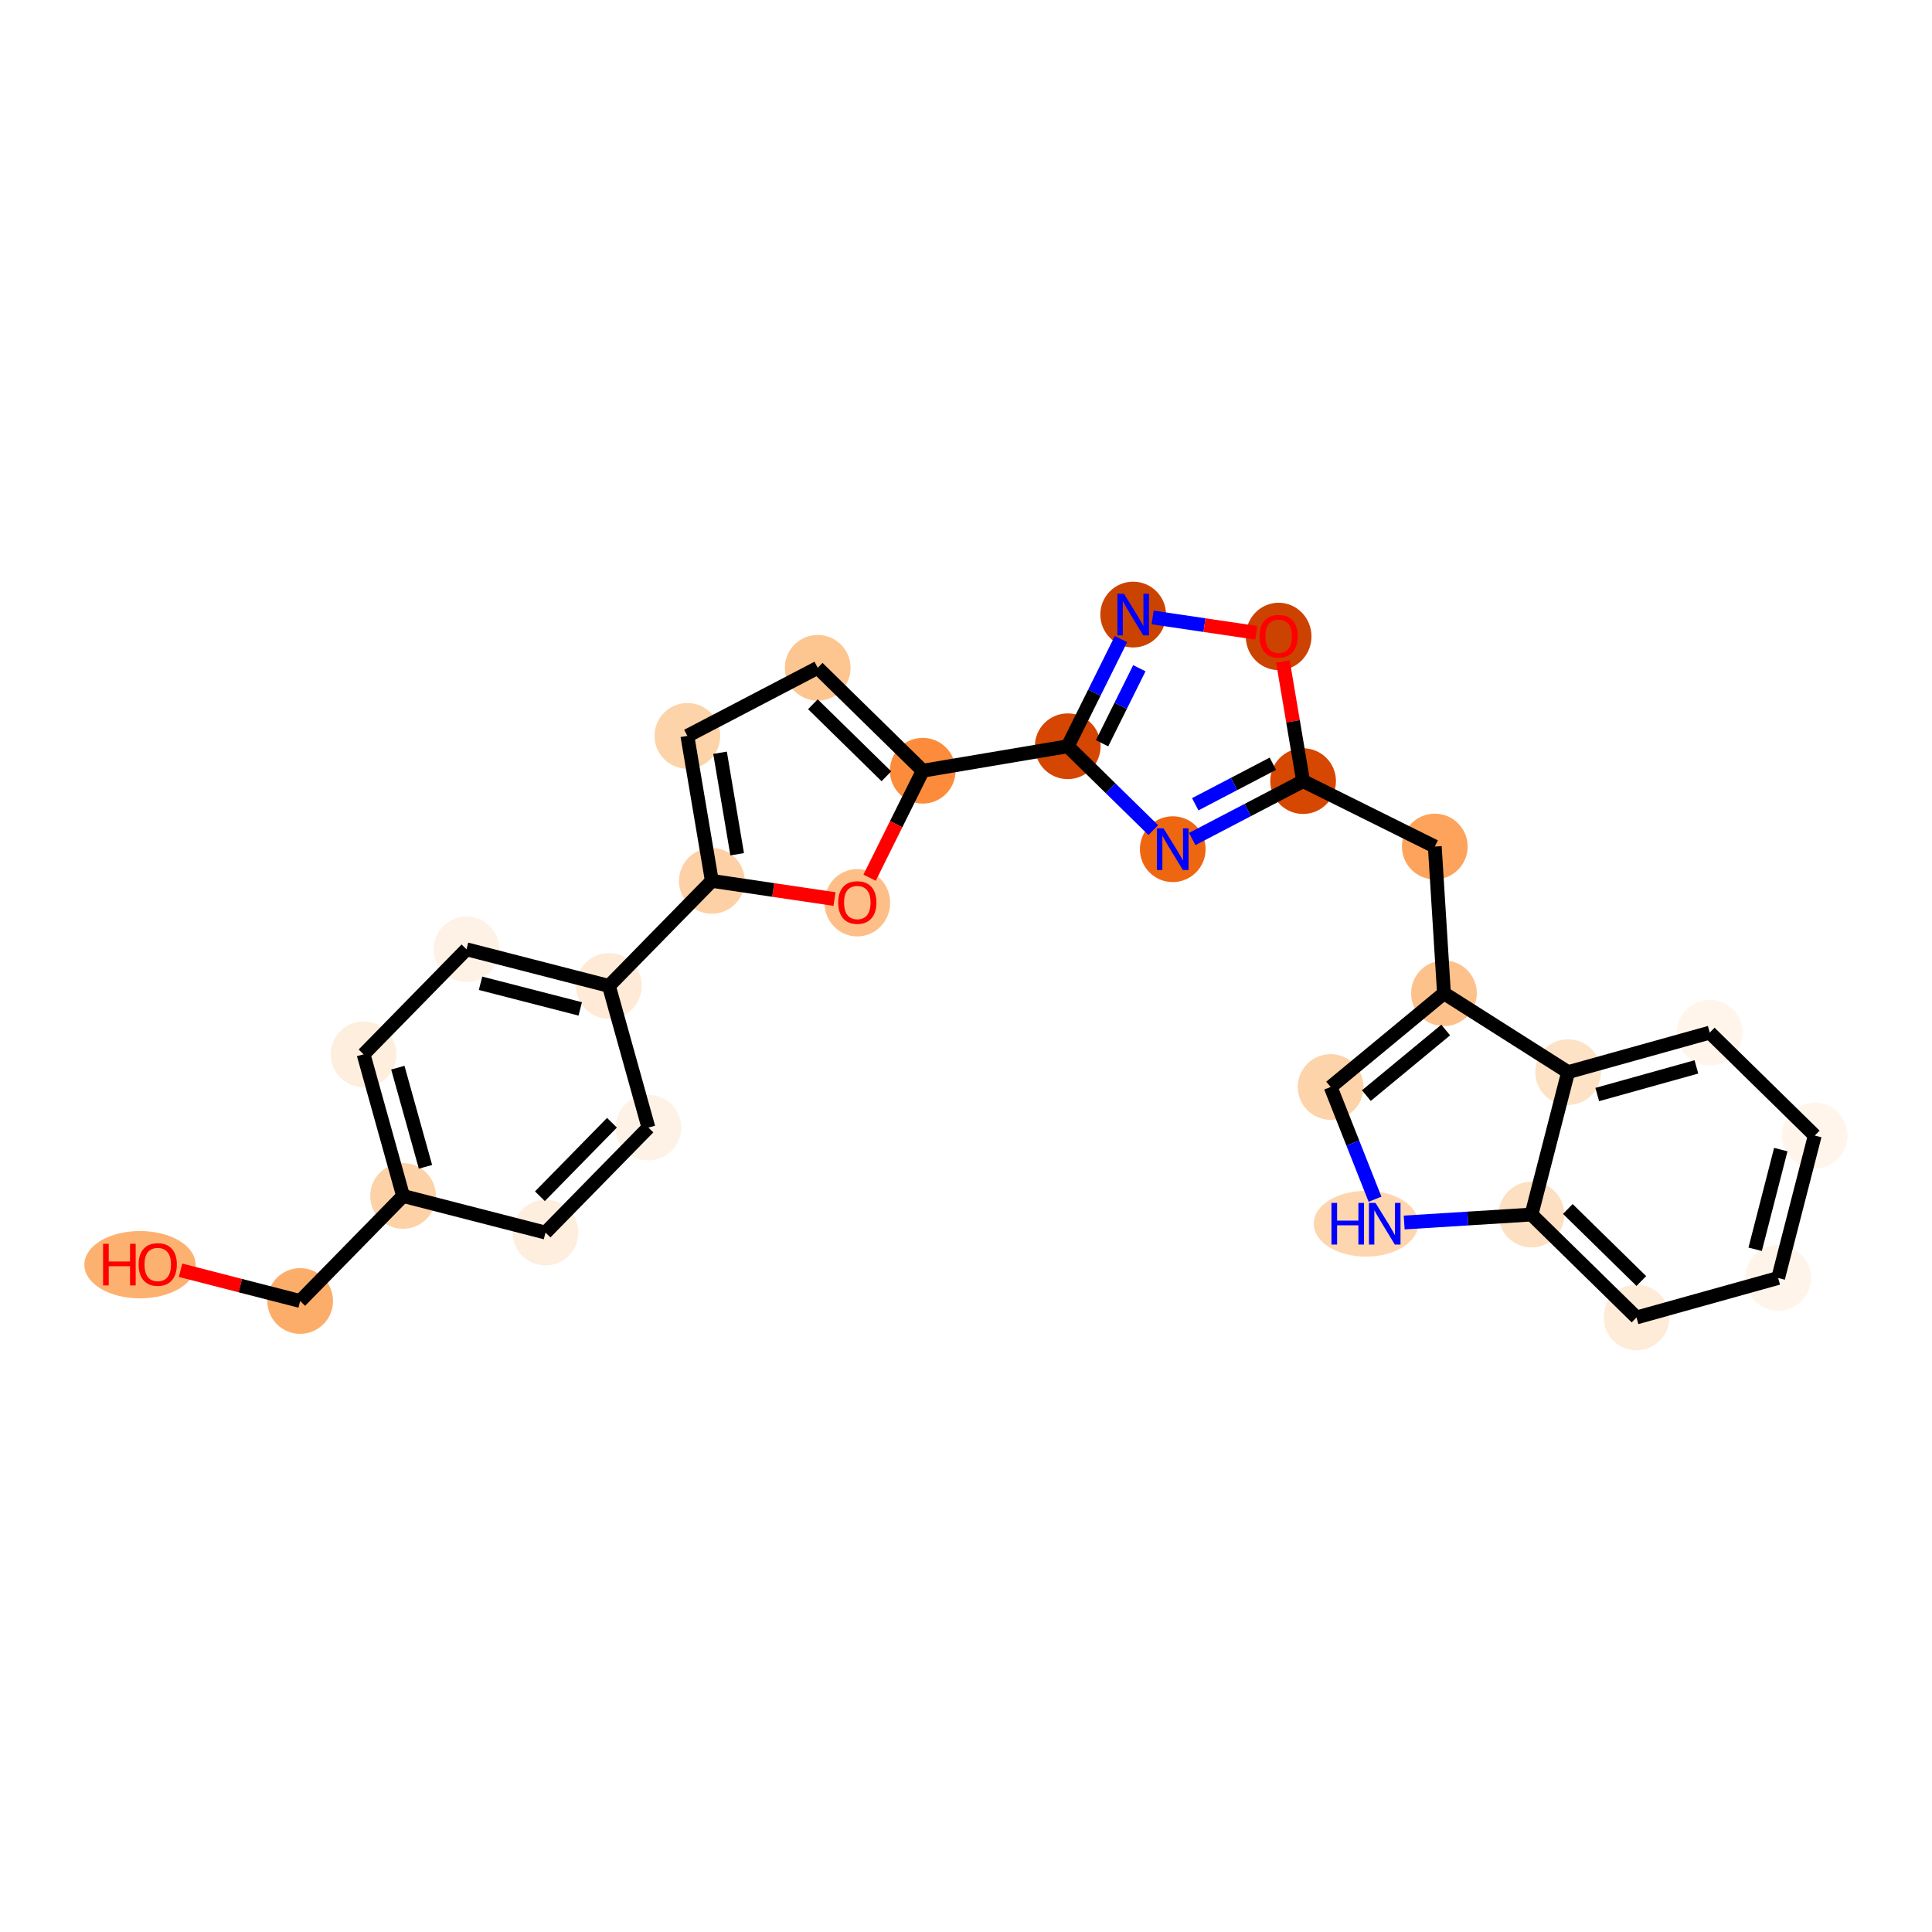 <?xml version='1.0' encoding='iso-8859-1'?>
<svg version='1.1' baseProfile='full'
              xmlns='http://www.w3.org/2000/svg'
                      xmlns:rdkit='http://www.rdkit.org/xml'
                      xmlns:xlink='http://www.w3.org/1999/xlink'
                  xml:space='preserve'
width='280px' height='280px' viewBox='0 0 280 280'>
<!-- END OF HEADER -->
<rect style='opacity:1.0;fill:#FFFFFF;stroke:none' width='280' height='280' x='0' y='0'> </rect>
<ellipse cx='20.286' cy='183.289' rx='7.559' ry='4.382'  style='fill:#FDB171;fill-rule:evenodd;stroke:#FDB171;stroke-width:1.0px;stroke-linecap:butt;stroke-linejoin:miter;stroke-opacity:1' />
<ellipse cx='43.501' cy='188.55' rx='4.262' ry='4.262'  style='fill:#FDAD6A;fill-rule:evenodd;stroke:#FDAD6A;stroke-width:1.0px;stroke-linecap:butt;stroke-linejoin:miter;stroke-opacity:1' />
<ellipse cx='58.417' cy='173.329' rx='4.262' ry='4.262'  style='fill:#FDD2A7;fill-rule:evenodd;stroke:#FDD2A7;stroke-width:1.0px;stroke-linecap:butt;stroke-linejoin:miter;stroke-opacity:1' />
<ellipse cx='52.693' cy='152.8' rx='4.262' ry='4.262'  style='fill:#FEEEDE;fill-rule:evenodd;stroke:#FEEEDE;stroke-width:1.0px;stroke-linecap:butt;stroke-linejoin:miter;stroke-opacity:1' />
<ellipse cx='67.609' cy='137.579' rx='4.262' ry='4.262'  style='fill:#FEF2E6;fill-rule:evenodd;stroke:#FEF2E6;stroke-width:1.0px;stroke-linecap:butt;stroke-linejoin:miter;stroke-opacity:1' />
<ellipse cx='88.249' cy='142.886' rx='4.262' ry='4.262'  style='fill:#FEEAD6;fill-rule:evenodd;stroke:#FEEAD6;stroke-width:1.0px;stroke-linecap:butt;stroke-linejoin:miter;stroke-opacity:1' />
<ellipse cx='103.165' cy='127.665' rx='4.262' ry='4.262'  style='fill:#FDD1A5;fill-rule:evenodd;stroke:#FDD1A5;stroke-width:1.0px;stroke-linecap:butt;stroke-linejoin:miter;stroke-opacity:1' />
<ellipse cx='99.619' cy='106.651' rx='4.262' ry='4.262'  style='fill:#FDD3A9;fill-rule:evenodd;stroke:#FDD3A9;stroke-width:1.0px;stroke-linecap:butt;stroke-linejoin:miter;stroke-opacity:1' />
<ellipse cx='118.509' cy='96.784' rx='4.262' ry='4.262'  style='fill:#FDC590;fill-rule:evenodd;stroke:#FDC590;stroke-width:1.0px;stroke-linecap:butt;stroke-linejoin:miter;stroke-opacity:1' />
<ellipse cx='133.73' cy='111.7' rx='4.262' ry='4.262'  style='fill:#FC8C3B;fill-rule:evenodd;stroke:#FC8C3B;stroke-width:1.0px;stroke-linecap:butt;stroke-linejoin:miter;stroke-opacity:1' />
<ellipse cx='154.744' cy='108.154' rx='4.262' ry='4.262'  style='fill:#D44601;fill-rule:evenodd;stroke:#D44601;stroke-width:1.0px;stroke-linecap:butt;stroke-linejoin:miter;stroke-opacity:1' />
<ellipse cx='164.227' cy='89.068' rx='4.262' ry='4.268'  style='fill:#CB4301;fill-rule:evenodd;stroke:#CB4301;stroke-width:1.0px;stroke-linecap:butt;stroke-linejoin:miter;stroke-opacity:1' />
<ellipse cx='185.308' cy='92.236' rx='4.262' ry='4.382'  style='fill:#CC4301;fill-rule:evenodd;stroke:#CC4301;stroke-width:1.0px;stroke-linecap:butt;stroke-linejoin:miter;stroke-opacity:1' />
<ellipse cx='188.855' cy='113.203' rx='4.262' ry='4.262'  style='fill:#D64701;fill-rule:evenodd;stroke:#D64701;stroke-width:1.0px;stroke-linecap:butt;stroke-linejoin:miter;stroke-opacity:1' />
<ellipse cx='207.94' cy='122.686' rx='4.262' ry='4.262'  style='fill:#FDA35B;fill-rule:evenodd;stroke:#FDA35B;stroke-width:1.0px;stroke-linecap:butt;stroke-linejoin:miter;stroke-opacity:1' />
<ellipse cx='209.271' cy='143.955' rx='4.262' ry='4.262'  style='fill:#FDC28C;fill-rule:evenodd;stroke:#FDC28C;stroke-width:1.0px;stroke-linecap:butt;stroke-linejoin:miter;stroke-opacity:1' />
<ellipse cx='192.846' cy='157.534' rx='4.262' ry='4.262'  style='fill:#FDD3A9;fill-rule:evenodd;stroke:#FDD3A9;stroke-width:1.0px;stroke-linecap:butt;stroke-linejoin:miter;stroke-opacity:1' />
<ellipse cx='197.969' cy='177.352' rx='7.077' ry='4.268'  style='fill:#FDD6AF;fill-rule:evenodd;stroke:#FDD6AF;stroke-width:1.0px;stroke-linecap:butt;stroke-linejoin:miter;stroke-opacity:1' />
<ellipse cx='221.954' cy='176.021' rx='4.262' ry='4.262'  style='fill:#FDDFC1;fill-rule:evenodd;stroke:#FDDFC1;stroke-width:1.0px;stroke-linecap:butt;stroke-linejoin:miter;stroke-opacity:1' />
<ellipse cx='237.175' cy='190.937' rx='4.262' ry='4.262'  style='fill:#FEECD9;fill-rule:evenodd;stroke:#FEECD9;stroke-width:1.0px;stroke-linecap:butt;stroke-linejoin:miter;stroke-opacity:1' />
<ellipse cx='257.703' cy='185.214' rx='4.262' ry='4.262'  style='fill:#FEF4E9;fill-rule:evenodd;stroke:#FEF4E9;stroke-width:1.0px;stroke-linecap:butt;stroke-linejoin:miter;stroke-opacity:1' />
<ellipse cx='263.01' cy='164.573' rx='4.262' ry='4.262'  style='fill:#FFF5EB;fill-rule:evenodd;stroke:#FFF5EB;stroke-width:1.0px;stroke-linecap:butt;stroke-linejoin:miter;stroke-opacity:1' />
<ellipse cx='247.789' cy='149.657' rx='4.262' ry='4.262'  style='fill:#FFF5EB;fill-rule:evenodd;stroke:#FFF5EB;stroke-width:1.0px;stroke-linecap:butt;stroke-linejoin:miter;stroke-opacity:1' />
<ellipse cx='227.261' cy='155.381' rx='4.262' ry='4.262'  style='fill:#FDE2C6;fill-rule:evenodd;stroke:#FDE2C6;stroke-width:1.0px;stroke-linecap:butt;stroke-linejoin:miter;stroke-opacity:1' />
<ellipse cx='169.965' cy='123.07' rx='4.262' ry='4.268'  style='fill:#EF6611;fill-rule:evenodd;stroke:#EF6611;stroke-width:1.0px;stroke-linecap:butt;stroke-linejoin:miter;stroke-opacity:1' />
<ellipse cx='124.247' cy='130.833' rx='4.262' ry='4.382'  style='fill:#FDBF87;fill-rule:evenodd;stroke:#FDBF87;stroke-width:1.0px;stroke-linecap:butt;stroke-linejoin:miter;stroke-opacity:1' />
<ellipse cx='93.973' cy='163.415' rx='4.262' ry='4.262'  style='fill:#FEF2E6;fill-rule:evenodd;stroke:#FEF2E6;stroke-width:1.0px;stroke-linecap:butt;stroke-linejoin:miter;stroke-opacity:1' />
<ellipse cx='79.057' cy='178.636' rx='4.262' ry='4.262'  style='fill:#FEEEDE;fill-rule:evenodd;stroke:#FEEEDE;stroke-width:1.0px;stroke-linecap:butt;stroke-linejoin:miter;stroke-opacity:1' />
<path class='bond-0 atom-0 atom-1' d='M 26.164,184.092 L 34.832,186.321' style='fill:none;fill-rule:evenodd;stroke:#FF0000;stroke-width:2.0px;stroke-linecap:butt;stroke-linejoin:miter;stroke-opacity:1' />
<path class='bond-0 atom-0 atom-1' d='M 34.832,186.321 L 43.501,188.55' style='fill:none;fill-rule:evenodd;stroke:#000000;stroke-width:2.0px;stroke-linecap:butt;stroke-linejoin:miter;stroke-opacity:1' />
<path class='bond-1 atom-1 atom-2' d='M 43.501,188.55 L 58.417,173.329' style='fill:none;fill-rule:evenodd;stroke:#000000;stroke-width:2.0px;stroke-linecap:butt;stroke-linejoin:miter;stroke-opacity:1' />
<path class='bond-2 atom-2 atom-3' d='M 58.417,173.329 L 52.693,152.8' style='fill:none;fill-rule:evenodd;stroke:#000000;stroke-width:2.0px;stroke-linecap:butt;stroke-linejoin:miter;stroke-opacity:1' />
<path class='bond-2 atom-2 atom-3' d='M 61.664,169.105 L 57.657,154.735' style='fill:none;fill-rule:evenodd;stroke:#000000;stroke-width:2.0px;stroke-linecap:butt;stroke-linejoin:miter;stroke-opacity:1' />
<path class='bond-27 atom-27 atom-2' d='M 79.057,178.636 L 58.417,173.329' style='fill:none;fill-rule:evenodd;stroke:#000000;stroke-width:2.0px;stroke-linecap:butt;stroke-linejoin:miter;stroke-opacity:1' />
<path class='bond-3 atom-3 atom-4' d='M 52.693,152.8 L 67.609,137.579' style='fill:none;fill-rule:evenodd;stroke:#000000;stroke-width:2.0px;stroke-linecap:butt;stroke-linejoin:miter;stroke-opacity:1' />
<path class='bond-4 atom-4 atom-5' d='M 67.609,137.579 L 88.249,142.886' style='fill:none;fill-rule:evenodd;stroke:#000000;stroke-width:2.0px;stroke-linecap:butt;stroke-linejoin:miter;stroke-opacity:1' />
<path class='bond-4 atom-4 atom-5' d='M 69.644,142.503 L 84.092,146.218' style='fill:none;fill-rule:evenodd;stroke:#000000;stroke-width:2.0px;stroke-linecap:butt;stroke-linejoin:miter;stroke-opacity:1' />
<path class='bond-5 atom-5 atom-6' d='M 88.249,142.886 L 103.165,127.665' style='fill:none;fill-rule:evenodd;stroke:#000000;stroke-width:2.0px;stroke-linecap:butt;stroke-linejoin:miter;stroke-opacity:1' />
<path class='bond-25 atom-5 atom-26' d='M 88.249,142.886 L 93.973,163.415' style='fill:none;fill-rule:evenodd;stroke:#000000;stroke-width:2.0px;stroke-linecap:butt;stroke-linejoin:miter;stroke-opacity:1' />
<path class='bond-6 atom-6 atom-7' d='M 103.165,127.665 L 99.619,106.651' style='fill:none;fill-rule:evenodd;stroke:#000000;stroke-width:2.0px;stroke-linecap:butt;stroke-linejoin:miter;stroke-opacity:1' />
<path class='bond-6 atom-6 atom-7' d='M 106.836,123.804 L 104.354,109.094' style='fill:none;fill-rule:evenodd;stroke:#000000;stroke-width:2.0px;stroke-linecap:butt;stroke-linejoin:miter;stroke-opacity:1' />
<path class='bond-28 atom-25 atom-6' d='M 120.944,130.297 L 112.055,128.981' style='fill:none;fill-rule:evenodd;stroke:#FF0000;stroke-width:2.0px;stroke-linecap:butt;stroke-linejoin:miter;stroke-opacity:1' />
<path class='bond-28 atom-25 atom-6' d='M 112.055,128.981 L 103.165,127.665' style='fill:none;fill-rule:evenodd;stroke:#000000;stroke-width:2.0px;stroke-linecap:butt;stroke-linejoin:miter;stroke-opacity:1' />
<path class='bond-7 atom-7 atom-8' d='M 99.619,106.651 L 118.509,96.784' style='fill:none;fill-rule:evenodd;stroke:#000000;stroke-width:2.0px;stroke-linecap:butt;stroke-linejoin:miter;stroke-opacity:1' />
<path class='bond-8 atom-8 atom-9' d='M 118.509,96.784 L 133.73,111.7' style='fill:none;fill-rule:evenodd;stroke:#000000;stroke-width:2.0px;stroke-linecap:butt;stroke-linejoin:miter;stroke-opacity:1' />
<path class='bond-8 atom-8 atom-9' d='M 117.809,102.066 L 128.463,112.507' style='fill:none;fill-rule:evenodd;stroke:#000000;stroke-width:2.0px;stroke-linecap:butt;stroke-linejoin:miter;stroke-opacity:1' />
<path class='bond-9 atom-9 atom-10' d='M 133.73,111.7 L 154.744,108.154' style='fill:none;fill-rule:evenodd;stroke:#000000;stroke-width:2.0px;stroke-linecap:butt;stroke-linejoin:miter;stroke-opacity:1' />
<path class='bond-24 atom-9 atom-25' d='M 133.73,111.7 L 129.879,119.451' style='fill:none;fill-rule:evenodd;stroke:#000000;stroke-width:2.0px;stroke-linecap:butt;stroke-linejoin:miter;stroke-opacity:1' />
<path class='bond-24 atom-9 atom-25' d='M 129.879,119.451 L 126.028,127.201' style='fill:none;fill-rule:evenodd;stroke:#FF0000;stroke-width:2.0px;stroke-linecap:butt;stroke-linejoin:miter;stroke-opacity:1' />
<path class='bond-10 atom-10 atom-11' d='M 154.744,108.154 L 158.603,100.386' style='fill:none;fill-rule:evenodd;stroke:#000000;stroke-width:2.0px;stroke-linecap:butt;stroke-linejoin:miter;stroke-opacity:1' />
<path class='bond-10 atom-10 atom-11' d='M 158.603,100.386 L 162.463,92.619' style='fill:none;fill-rule:evenodd;stroke:#0000FF;stroke-width:2.0px;stroke-linecap:butt;stroke-linejoin:miter;stroke-opacity:1' />
<path class='bond-10 atom-10 atom-11' d='M 159.719,107.72 L 162.42,102.283' style='fill:none;fill-rule:evenodd;stroke:#000000;stroke-width:2.0px;stroke-linecap:butt;stroke-linejoin:miter;stroke-opacity:1' />
<path class='bond-10 atom-10 atom-11' d='M 162.42,102.283 L 165.122,96.845' style='fill:none;fill-rule:evenodd;stroke:#0000FF;stroke-width:2.0px;stroke-linecap:butt;stroke-linejoin:miter;stroke-opacity:1' />
<path class='bond-29 atom-24 atom-10' d='M 167.144,120.305 L 160.944,114.229' style='fill:none;fill-rule:evenodd;stroke:#0000FF;stroke-width:2.0px;stroke-linecap:butt;stroke-linejoin:miter;stroke-opacity:1' />
<path class='bond-29 atom-24 atom-10' d='M 160.944,114.229 L 154.744,108.154' style='fill:none;fill-rule:evenodd;stroke:#000000;stroke-width:2.0px;stroke-linecap:butt;stroke-linejoin:miter;stroke-opacity:1' />
<path class='bond-11 atom-11 atom-12' d='M 167.048,89.486 L 174.562,90.598' style='fill:none;fill-rule:evenodd;stroke:#0000FF;stroke-width:2.0px;stroke-linecap:butt;stroke-linejoin:miter;stroke-opacity:1' />
<path class='bond-11 atom-11 atom-12' d='M 174.562,90.598 L 182.076,91.71' style='fill:none;fill-rule:evenodd;stroke:#FF0000;stroke-width:2.0px;stroke-linecap:butt;stroke-linejoin:miter;stroke-opacity:1' />
<path class='bond-12 atom-12 atom-13' d='M 185.929,95.867 L 187.392,104.535' style='fill:none;fill-rule:evenodd;stroke:#FF0000;stroke-width:2.0px;stroke-linecap:butt;stroke-linejoin:miter;stroke-opacity:1' />
<path class='bond-12 atom-12 atom-13' d='M 187.392,104.535 L 188.855,113.203' style='fill:none;fill-rule:evenodd;stroke:#000000;stroke-width:2.0px;stroke-linecap:butt;stroke-linejoin:miter;stroke-opacity:1' />
<path class='bond-13 atom-13 atom-14' d='M 188.855,113.203 L 207.94,122.686' style='fill:none;fill-rule:evenodd;stroke:#000000;stroke-width:2.0px;stroke-linecap:butt;stroke-linejoin:miter;stroke-opacity:1' />
<path class='bond-23 atom-13 atom-24' d='M 188.855,113.203 L 180.821,117.4' style='fill:none;fill-rule:evenodd;stroke:#000000;stroke-width:2.0px;stroke-linecap:butt;stroke-linejoin:miter;stroke-opacity:1' />
<path class='bond-23 atom-13 atom-24' d='M 180.821,117.4 L 172.787,121.596' style='fill:none;fill-rule:evenodd;stroke:#0000FF;stroke-width:2.0px;stroke-linecap:butt;stroke-linejoin:miter;stroke-opacity:1' />
<path class='bond-23 atom-13 atom-24' d='M 184.471,110.684 L 178.847,113.622' style='fill:none;fill-rule:evenodd;stroke:#000000;stroke-width:2.0px;stroke-linecap:butt;stroke-linejoin:miter;stroke-opacity:1' />
<path class='bond-23 atom-13 atom-24' d='M 178.847,113.622 L 173.224,116.559' style='fill:none;fill-rule:evenodd;stroke:#0000FF;stroke-width:2.0px;stroke-linecap:butt;stroke-linejoin:miter;stroke-opacity:1' />
<path class='bond-14 atom-14 atom-15' d='M 207.94,122.686 L 209.271,143.955' style='fill:none;fill-rule:evenodd;stroke:#000000;stroke-width:2.0px;stroke-linecap:butt;stroke-linejoin:miter;stroke-opacity:1' />
<path class='bond-15 atom-15 atom-16' d='M 209.271,143.955 L 192.846,157.534' style='fill:none;fill-rule:evenodd;stroke:#000000;stroke-width:2.0px;stroke-linecap:butt;stroke-linejoin:miter;stroke-opacity:1' />
<path class='bond-15 atom-15 atom-16' d='M 209.523,149.277 L 198.025,158.782' style='fill:none;fill-rule:evenodd;stroke:#000000;stroke-width:2.0px;stroke-linecap:butt;stroke-linejoin:miter;stroke-opacity:1' />
<path class='bond-30 atom-23 atom-15' d='M 227.261,155.381 L 209.271,143.955' style='fill:none;fill-rule:evenodd;stroke:#000000;stroke-width:2.0px;stroke-linecap:butt;stroke-linejoin:miter;stroke-opacity:1' />
<path class='bond-16 atom-16 atom-17' d='M 192.846,157.534 L 196.063,165.668' style='fill:none;fill-rule:evenodd;stroke:#000000;stroke-width:2.0px;stroke-linecap:butt;stroke-linejoin:miter;stroke-opacity:1' />
<path class='bond-16 atom-16 atom-17' d='M 196.063,165.668 L 199.279,173.801' style='fill:none;fill-rule:evenodd;stroke:#0000FF;stroke-width:2.0px;stroke-linecap:butt;stroke-linejoin:miter;stroke-opacity:1' />
<path class='bond-17 atom-17 atom-18' d='M 203.505,177.175 L 212.73,176.598' style='fill:none;fill-rule:evenodd;stroke:#0000FF;stroke-width:2.0px;stroke-linecap:butt;stroke-linejoin:miter;stroke-opacity:1' />
<path class='bond-17 atom-17 atom-18' d='M 212.73,176.598 L 221.954,176.021' style='fill:none;fill-rule:evenodd;stroke:#000000;stroke-width:2.0px;stroke-linecap:butt;stroke-linejoin:miter;stroke-opacity:1' />
<path class='bond-18 atom-18 atom-19' d='M 221.954,176.021 L 237.175,190.937' style='fill:none;fill-rule:evenodd;stroke:#000000;stroke-width:2.0px;stroke-linecap:butt;stroke-linejoin:miter;stroke-opacity:1' />
<path class='bond-18 atom-18 atom-19' d='M 227.22,175.214 L 237.875,185.656' style='fill:none;fill-rule:evenodd;stroke:#000000;stroke-width:2.0px;stroke-linecap:butt;stroke-linejoin:miter;stroke-opacity:1' />
<path class='bond-31 atom-23 atom-18' d='M 227.261,155.381 L 221.954,176.021' style='fill:none;fill-rule:evenodd;stroke:#000000;stroke-width:2.0px;stroke-linecap:butt;stroke-linejoin:miter;stroke-opacity:1' />
<path class='bond-19 atom-19 atom-20' d='M 237.175,190.937 L 257.703,185.214' style='fill:none;fill-rule:evenodd;stroke:#000000;stroke-width:2.0px;stroke-linecap:butt;stroke-linejoin:miter;stroke-opacity:1' />
<path class='bond-20 atom-20 atom-21' d='M 257.703,185.214 L 263.01,164.573' style='fill:none;fill-rule:evenodd;stroke:#000000;stroke-width:2.0px;stroke-linecap:butt;stroke-linejoin:miter;stroke-opacity:1' />
<path class='bond-20 atom-20 atom-21' d='M 254.371,181.056 L 258.086,166.608' style='fill:none;fill-rule:evenodd;stroke:#000000;stroke-width:2.0px;stroke-linecap:butt;stroke-linejoin:miter;stroke-opacity:1' />
<path class='bond-21 atom-21 atom-22' d='M 263.01,164.573 L 247.789,149.657' style='fill:none;fill-rule:evenodd;stroke:#000000;stroke-width:2.0px;stroke-linecap:butt;stroke-linejoin:miter;stroke-opacity:1' />
<path class='bond-22 atom-22 atom-23' d='M 247.789,149.657 L 227.261,155.381' style='fill:none;fill-rule:evenodd;stroke:#000000;stroke-width:2.0px;stroke-linecap:butt;stroke-linejoin:miter;stroke-opacity:1' />
<path class='bond-22 atom-22 atom-23' d='M 245.855,154.622 L 231.485,158.628' style='fill:none;fill-rule:evenodd;stroke:#000000;stroke-width:2.0px;stroke-linecap:butt;stroke-linejoin:miter;stroke-opacity:1' />
<path class='bond-26 atom-26 atom-27' d='M 93.973,163.415 L 79.057,178.636' style='fill:none;fill-rule:evenodd;stroke:#000000;stroke-width:2.0px;stroke-linecap:butt;stroke-linejoin:miter;stroke-opacity:1' />
<path class='bond-26 atom-26 atom-27' d='M 88.691,162.715 L 78.25,173.369' style='fill:none;fill-rule:evenodd;stroke:#000000;stroke-width:2.0px;stroke-linecap:butt;stroke-linejoin:miter;stroke-opacity:1' />
<path  class='atom-0' d='M 14.941 180.259
L 15.76 180.259
L 15.76 182.825
L 18.846 182.825
L 18.846 180.259
L 19.664 180.259
L 19.664 186.294
L 18.846 186.294
L 18.846 183.507
L 15.76 183.507
L 15.76 186.294
L 14.941 186.294
L 14.941 180.259
' fill='#FF0000'/>
<path  class='atom-0' d='M 20.09 183.26
Q 20.09 181.81, 20.806 181.001
Q 21.522 180.191, 22.86 180.191
Q 24.199 180.191, 24.915 181.001
Q 25.631 181.81, 25.631 183.26
Q 25.631 184.726, 24.906 185.561
Q 24.182 186.388, 22.86 186.388
Q 21.531 186.388, 20.806 185.561
Q 20.09 184.734, 20.09 183.26
M 22.86 185.706
Q 23.781 185.706, 24.276 185.092
Q 24.779 184.47, 24.779 183.26
Q 24.779 182.075, 24.276 181.478
Q 23.781 180.873, 22.86 180.873
Q 21.94 180.873, 21.437 181.469
Q 20.942 182.066, 20.942 183.26
Q 20.942 184.479, 21.437 185.092
Q 21.94 185.706, 22.86 185.706
' fill='#FF0000'/>
<path  class='atom-11' d='M 162.892 86.05
L 164.87 89.247
Q 165.066 89.562, 165.382 90.134
Q 165.697 90.705, 165.714 90.739
L 165.714 86.05
L 166.515 86.05
L 166.515 92.086
L 165.689 92.086
L 163.566 88.591
Q 163.319 88.181, 163.054 87.713
Q 162.799 87.244, 162.722 87.099
L 162.722 92.086
L 161.938 92.086
L 161.938 86.05
L 162.892 86.05
' fill='#0000FF'/>
<path  class='atom-12' d='M 182.538 92.206
Q 182.538 90.757, 183.254 89.947
Q 183.97 89.137, 185.308 89.137
Q 186.647 89.137, 187.363 89.947
Q 188.079 90.757, 188.079 92.206
Q 188.079 93.672, 187.354 94.507
Q 186.63 95.334, 185.308 95.334
Q 183.978 95.334, 183.254 94.507
Q 182.538 93.681, 182.538 92.206
M 185.308 94.652
Q 186.229 94.652, 186.723 94.039
Q 187.226 93.416, 187.226 92.206
Q 187.226 91.021, 186.723 90.424
Q 186.229 89.819, 185.308 89.819
Q 184.388 89.819, 183.885 90.416
Q 183.39 91.012, 183.39 92.206
Q 183.39 93.425, 183.885 94.039
Q 184.388 94.652, 185.308 94.652
' fill='#FF0000'/>
<path  class='atom-17' d='M 192.965 174.334
L 193.783 174.334
L 193.783 176.9
L 196.869 176.9
L 196.869 174.334
L 197.687 174.334
L 197.687 180.369
L 196.869 180.369
L 196.869 177.582
L 193.783 177.582
L 193.783 180.369
L 192.965 180.369
L 192.965 174.334
' fill='#0000FF'/>
<path  class='atom-17' d='M 199.35 174.334
L 201.327 177.531
Q 201.523 177.846, 201.839 178.417
Q 202.154 178.988, 202.171 179.023
L 202.171 174.334
L 202.973 174.334
L 202.973 180.369
L 202.146 180.369
L 200.023 176.874
Q 199.776 176.465, 199.512 175.996
Q 199.256 175.527, 199.179 175.383
L 199.179 180.369
L 198.395 180.369
L 198.395 174.334
L 199.35 174.334
' fill='#0000FF'/>
<path  class='atom-24' d='M 168.631 120.052
L 170.609 123.249
Q 170.805 123.564, 171.12 124.135
Q 171.436 124.707, 171.453 124.741
L 171.453 120.052
L 172.254 120.052
L 172.254 126.088
L 171.427 126.088
L 169.304 122.592
Q 169.057 122.183, 168.793 121.714
Q 168.537 121.246, 168.461 121.101
L 168.461 126.088
L 167.676 126.088
L 167.676 120.052
L 168.631 120.052
' fill='#0000FF'/>
<path  class='atom-25' d='M 121.477 130.803
Q 121.477 129.354, 122.193 128.544
Q 122.909 127.734, 124.247 127.734
Q 125.586 127.734, 126.302 128.544
Q 127.018 129.354, 127.018 130.803
Q 127.018 132.269, 126.293 133.104
Q 125.568 133.931, 124.247 133.931
Q 122.917 133.931, 122.193 133.104
Q 121.477 132.278, 121.477 130.803
M 124.247 133.249
Q 125.168 133.249, 125.662 132.636
Q 126.165 132.013, 126.165 130.803
Q 126.165 129.618, 125.662 129.021
Q 125.168 128.416, 124.247 128.416
Q 123.327 128.416, 122.824 129.013
Q 122.329 129.609, 122.329 130.803
Q 122.329 132.022, 122.824 132.636
Q 123.327 133.249, 124.247 133.249
' fill='#FF0000'/>
</svg>

